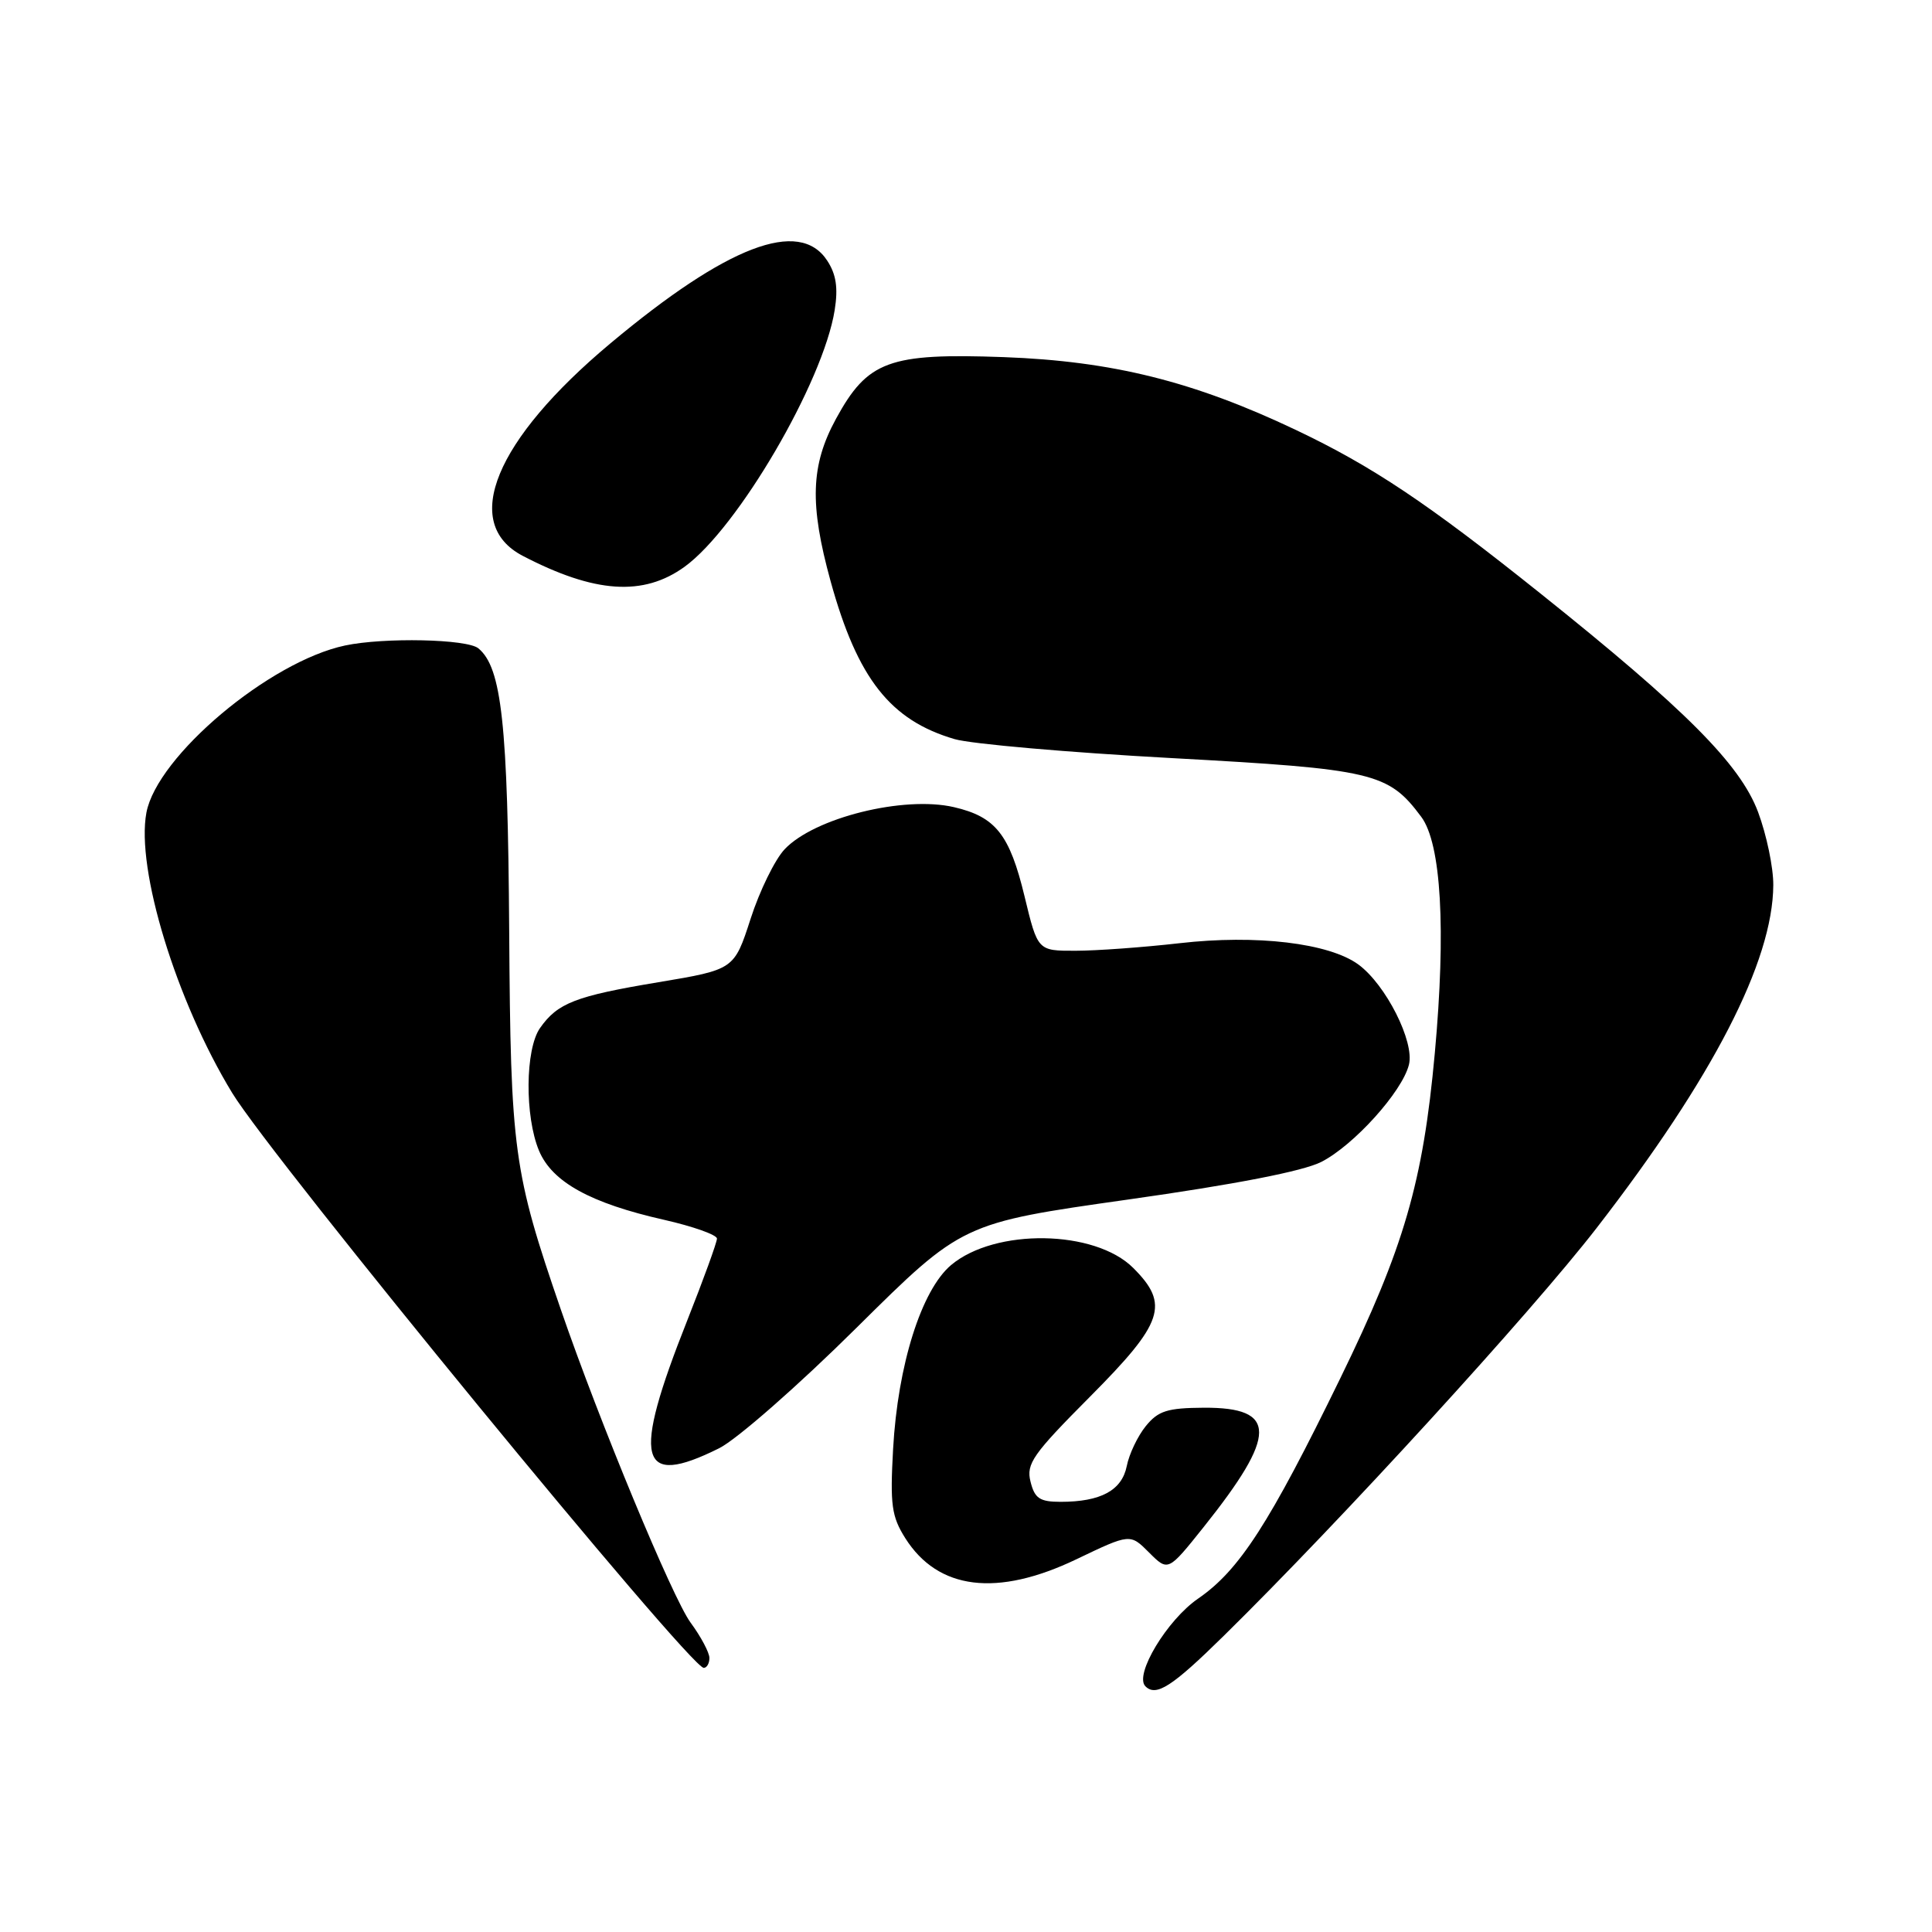 <?xml version="1.0" encoding="UTF-8" standalone="no"?>
<!DOCTYPE svg PUBLIC "-//W3C//DTD SVG 1.1//EN" "http://www.w3.org/Graphics/SVG/1.1/DTD/svg11.dtd" >
<svg xmlns="http://www.w3.org/2000/svg" xmlns:xlink="http://www.w3.org/1999/xlink" version="1.1" viewBox="0 0 256 256">
 <g >
 <path fill="currentColor"
d=" M 162.16 216.75 C 177.70 201.47 202.88 173.93 211.55 162.73 C 226.97 142.81 234.91 127.39 234.97 117.29 C 234.99 114.97 234.08 110.61 232.95 107.59 C 230.58 101.27 223.33 93.99 204.03 78.57 C 189.16 66.68 181.82 61.77 171.71 56.97 C 158.18 50.54 147.39 47.85 133.00 47.32 C 117.78 46.77 114.97 47.80 110.77 55.50 C 107.42 61.65 107.25 66.81 110.06 77.02 C 113.62 89.91 117.97 95.45 126.50 97.94 C 128.70 98.58 141.63 99.71 155.23 100.45 C 182.00 101.91 183.95 102.37 188.32 108.23 C 190.97 111.78 191.62 123.14 190.12 139.54 C 188.56 156.65 186.04 165.32 177.60 182.62 C 168.20 201.90 164.22 208.06 158.76 211.82 C 154.64 214.65 150.26 221.93 151.77 223.44 C 153.19 224.86 155.30 223.50 162.16 216.75 Z  M 94.00 219.69 C 94.00 218.98 92.88 216.87 91.51 215.01 C 89.12 211.77 79.41 188.34 74.33 173.57 C 68.02 155.23 67.66 152.55 67.47 123.31 C 67.29 95.93 66.48 88.47 63.39 85.91 C 61.90 84.67 50.90 84.44 45.73 85.53 C 35.71 87.65 20.81 100.19 19.40 107.68 C 18.00 115.15 23.35 132.64 30.76 144.81 C 36.06 153.53 91.40 221.00 93.25 221.00 C 93.66 221.00 94.00 220.41 94.00 219.69 Z  M 142.65 206.60 C 149.75 203.20 149.75 203.20 152.26 205.72 C 154.78 208.24 154.78 208.24 159.47 202.37 C 169.28 190.08 169.29 186.48 159.51 186.53 C 154.68 186.56 153.47 186.94 151.82 188.97 C 150.75 190.29 149.61 192.68 149.30 194.27 C 148.65 197.49 145.85 199.00 140.54 199.00 C 137.77 199.00 137.10 198.55 136.55 196.33 C 135.95 193.96 136.85 192.69 144.44 185.06 C 154.18 175.27 155.00 172.84 150.16 168.01 C 145.08 162.93 131.86 162.72 126.02 167.63 C 122.09 170.95 118.96 180.87 118.34 192.00 C 117.93 199.40 118.14 200.93 119.95 203.81 C 124.30 210.69 132.12 211.65 142.65 206.60 Z  M 95.29 191.90 C 97.61 190.75 105.80 183.57 113.50 175.93 C 127.50 162.06 127.50 162.06 149.44 158.95 C 163.73 156.93 172.66 155.19 175.08 153.96 C 179.39 151.76 185.80 144.66 186.69 141.08 C 187.46 138.05 183.63 130.47 179.99 127.80 C 176.10 124.96 166.47 123.81 156.29 124.98 C 151.46 125.53 145.25 125.98 142.50 125.98 C 137.50 125.99 137.50 125.99 135.76 118.78 C 133.78 110.57 131.93 108.23 126.40 106.95 C 119.74 105.41 107.89 108.36 103.96 112.54 C 102.68 113.90 100.65 118.04 99.46 121.74 C 97.28 128.47 97.28 128.47 87.24 130.15 C 76.26 131.98 73.88 132.90 71.55 136.23 C 69.59 139.04 69.52 147.91 71.42 152.47 C 73.16 156.63 78.24 159.43 88.03 161.64 C 91.86 162.51 95.00 163.63 95.00 164.12 C 95.00 164.62 93.22 169.52 91.05 175.00 C 83.69 193.56 84.61 197.22 95.29 191.90 Z  M 90.71 75.10 C 97.75 70.00 109.08 50.63 110.60 41.09 C 111.07 38.14 110.80 36.34 109.60 34.52 C 105.92 28.90 96.35 32.56 80.88 45.50 C 65.58 58.30 61.02 69.35 69.26 73.65 C 78.80 78.62 85.25 79.05 90.71 75.10 Z "/>
</g>
</svg>